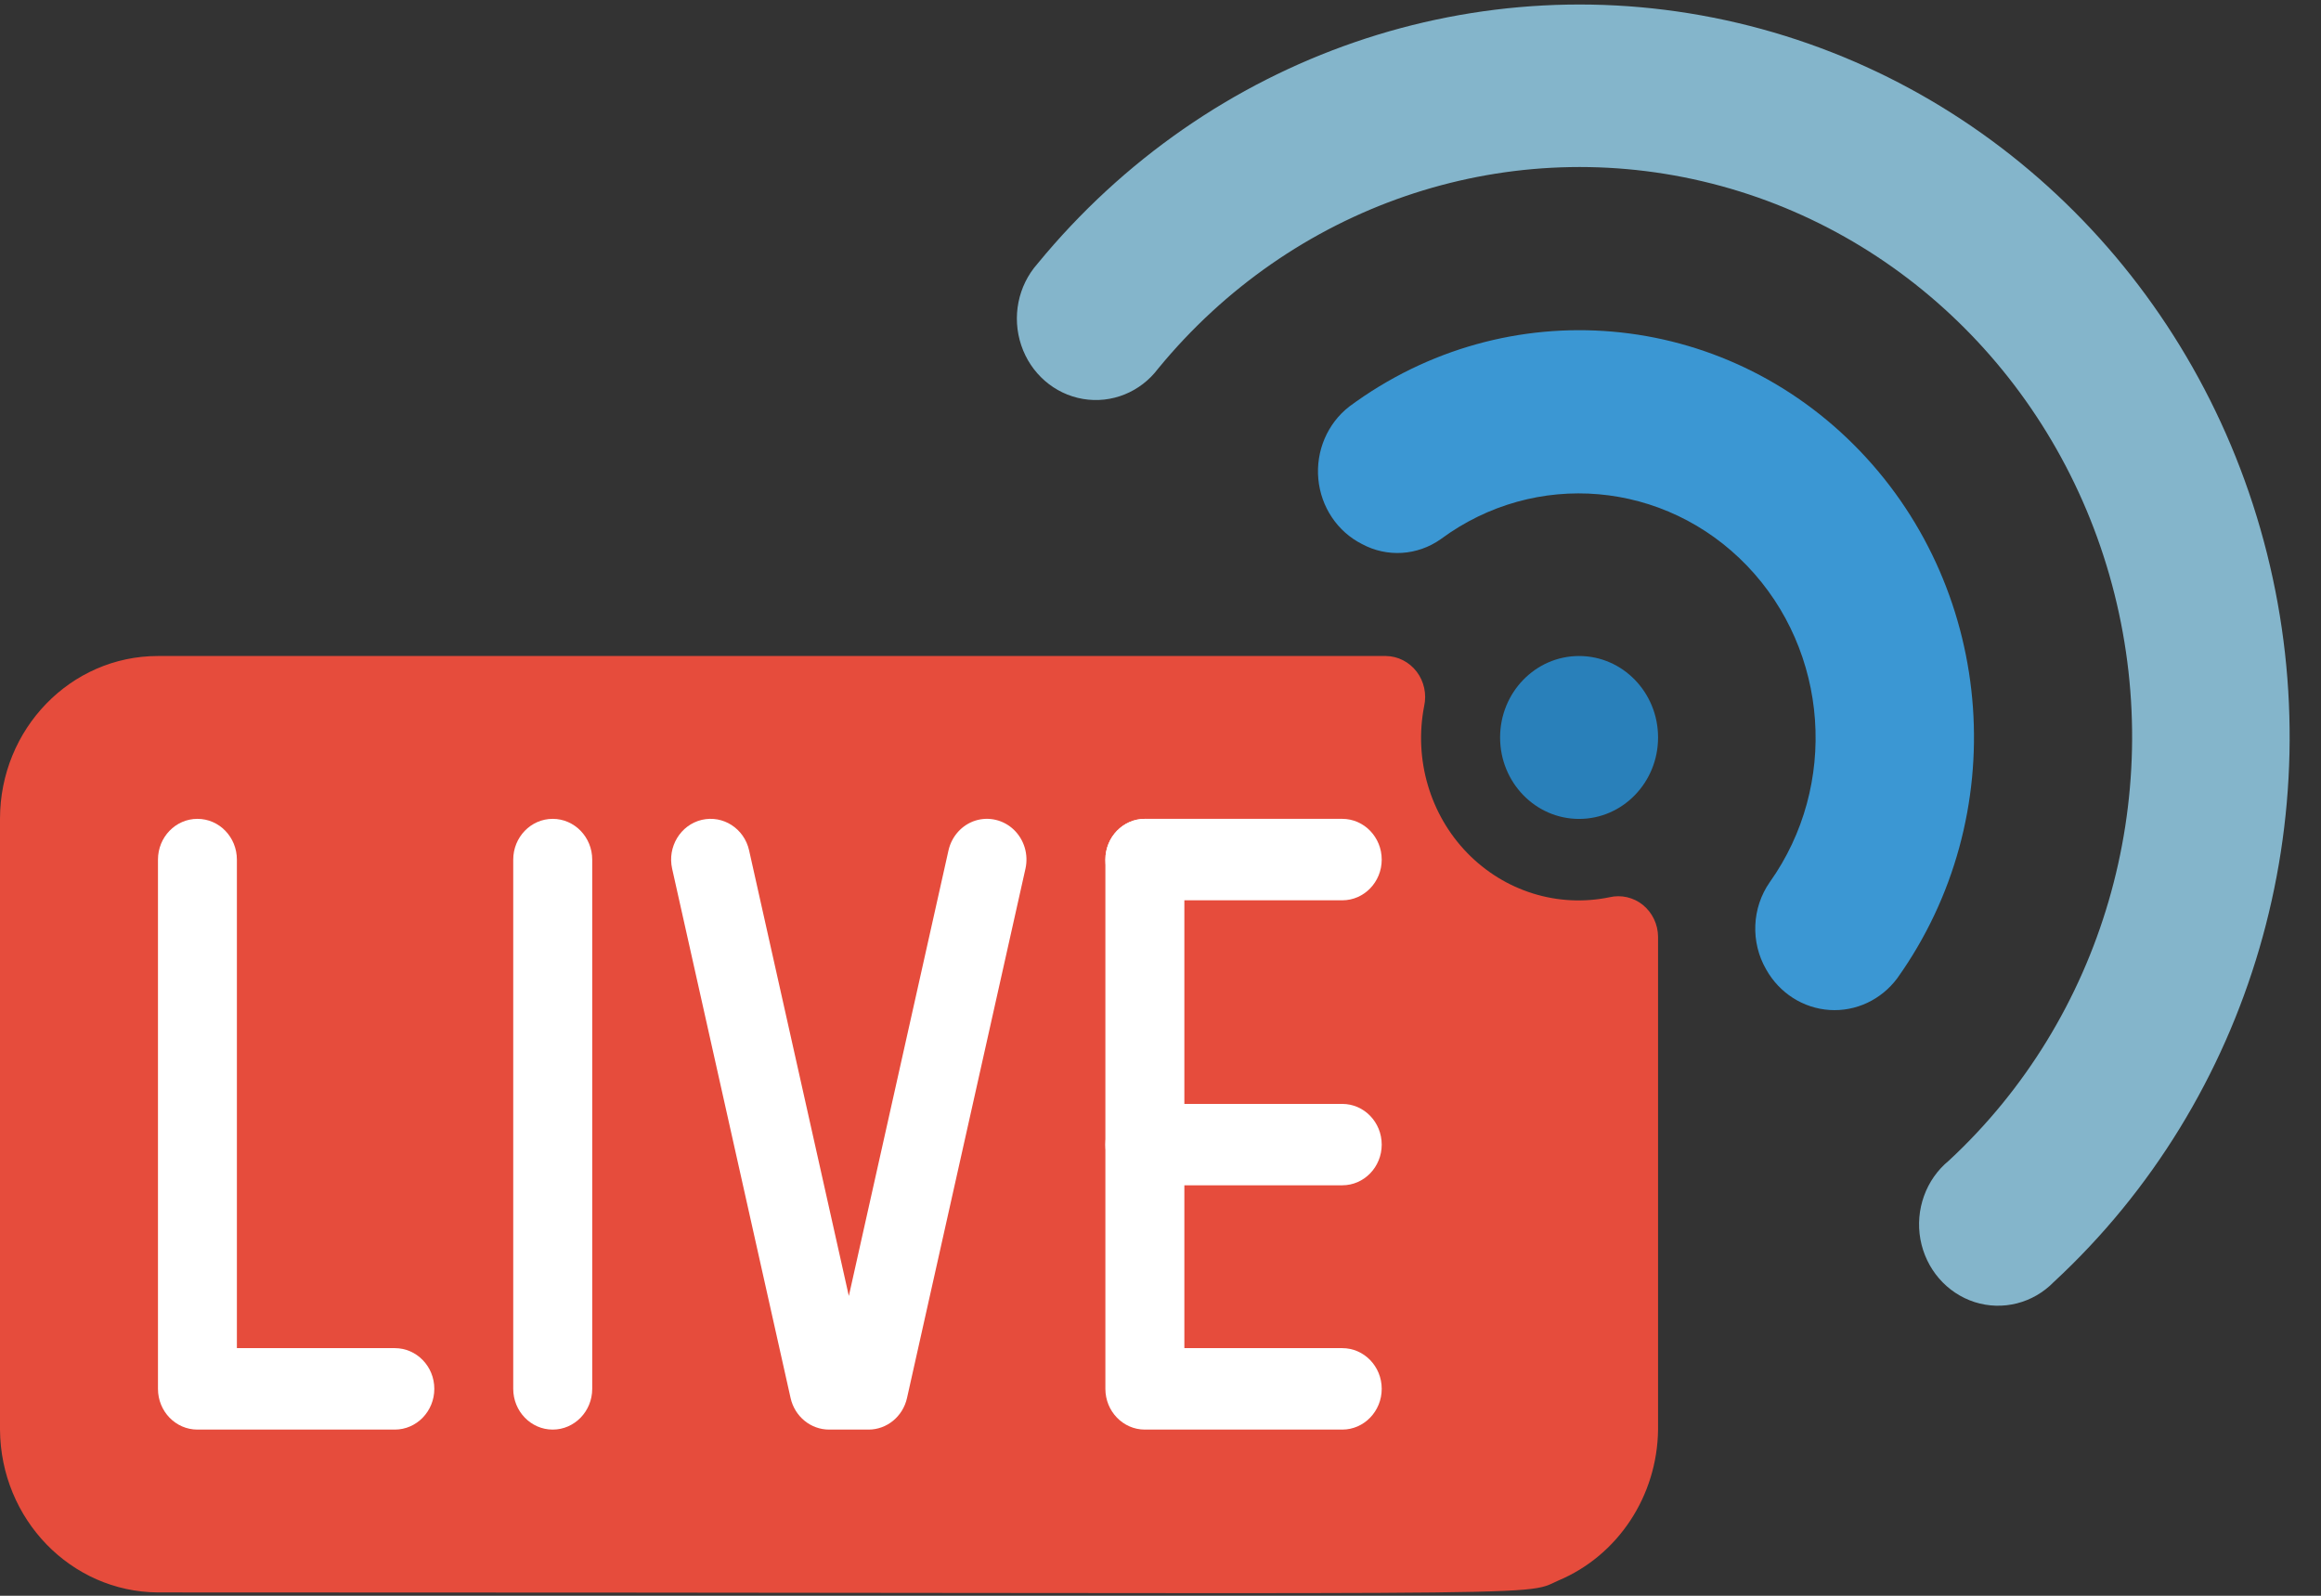 <svg width="32" height="22" viewBox="0 0 32 22" fill="none" xmlns="http://www.w3.org/2000/svg">
<rect x="0" y="0" width="32" height="22" fill="#333333" stroke="none"/>
<path d="M22.19 12.37C22.351 12.332 22.521 12.371 22.651 12.476C22.781 12.582 22.858 12.742 22.86 12.913V19.709C22.849 20.625 22.307 21.446 21.483 21.791C20.965 22.025 21.855 21.954 2.177 21.954C0.978 21.946 0.008 20.945 0 19.709V11.289C0 10.049 0.975 9.044 2.177 9.044H19.108C19.274 9.046 19.429 9.126 19.532 9.26C19.634 9.394 19.672 9.569 19.635 9.735C19.492 10.469 19.715 11.229 20.228 11.758C20.742 12.288 21.478 12.517 22.19 12.37Z" fill="#E64C3C"/>
<path d="M7.62 19.709C7.32 19.709 7.076 19.457 7.076 19.147V11.851C7.076 11.541 7.32 11.289 7.62 11.289C7.921 11.289 8.165 11.541 8.165 11.851V19.147C8.165 19.457 7.921 19.709 7.62 19.709Z" fill="white"/>
<path d="M11.975 19.709H11.431C11.177 19.709 10.957 19.528 10.9 19.274L9.267 11.977C9.199 11.675 9.382 11.373 9.675 11.303C9.968 11.234 10.261 11.422 10.328 11.724L11.703 17.867L13.077 11.724C13.121 11.529 13.262 11.372 13.448 11.313C13.634 11.255 13.837 11.303 13.979 11.44C14.121 11.577 14.182 11.781 14.138 11.977L12.505 19.274C12.448 19.528 12.228 19.709 11.975 19.709V19.709Z" fill="white"/>
<path d="M18.506 19.709H15.784C15.484 19.709 15.24 19.457 15.24 19.147V11.851C15.24 11.541 15.484 11.289 15.784 11.289C16.085 11.289 16.329 11.541 16.329 11.851V18.586H18.506C18.806 18.586 19.05 18.837 19.05 19.147C19.05 19.457 18.806 19.709 18.506 19.709Z" fill="white"/>
<path d="M5.443 19.709H2.722C2.421 19.709 2.178 19.457 2.178 19.147V11.851C2.178 11.541 2.421 11.289 2.722 11.289C3.023 11.289 3.266 11.541 3.266 11.851V18.586H5.443C5.744 18.586 5.988 18.837 5.988 19.147C5.988 19.457 5.744 19.709 5.443 19.709Z" fill="white"/>
<path d="M18.506 16.341H15.784C15.484 16.341 15.24 16.09 15.24 15.78C15.24 15.47 15.484 15.219 15.784 15.219H18.506C18.806 15.219 19.05 15.47 19.05 15.78C19.05 16.09 18.806 16.341 18.506 16.341Z" fill="white"/>
<path d="M18.506 12.412H15.784C15.484 12.412 15.24 12.161 15.24 11.851C15.24 11.541 15.484 11.289 15.784 11.289H18.506C18.806 11.289 19.05 11.541 19.05 11.851C19.05 12.161 18.806 12.412 18.506 12.412Z" fill="white"/>
<path d="M15.968 5.081C17.806 2.842 20.702 1.847 23.475 2.5C26.249 3.153 28.438 5.347 29.152 8.187C29.866 11.027 28.985 14.04 26.869 16.001C26.553 16.26 26.403 16.678 26.477 17.086C26.552 17.495 26.839 17.827 27.224 17.951C27.609 18.074 28.029 17.968 28.315 17.675C31.038 15.155 32.172 11.281 31.255 7.629C30.338 3.977 27.523 1.156 23.957 0.316C20.391 -0.524 16.668 0.756 14.304 3.636C14.035 3.94 13.949 4.371 14.08 4.76C14.21 5.149 14.537 5.433 14.931 5.5C15.325 5.567 15.723 5.407 15.968 5.081V5.081Z" fill="#84B5CB"/>
<path d="M19.864 7.433C21.168 6.468 22.959 6.625 24.088 7.801C25.217 8.978 25.349 10.827 24.4 12.162C24.152 12.517 24.133 12.99 24.351 13.366C24.533 13.691 24.861 13.9 25.224 13.924C25.587 13.948 25.938 13.783 26.159 13.485C27.744 11.261 27.525 8.179 25.643 6.217C23.761 4.255 20.774 3.996 18.601 5.606C18.301 5.84 18.14 6.218 18.176 6.604C18.212 6.99 18.439 7.329 18.777 7.5C19.123 7.687 19.541 7.661 19.864 7.433V7.433Z" fill="#3B97D3"/>
<ellipse cx="21.771" cy="10.167" rx="1.089" ry="1.123" fill="#2980BA"/>
</svg>
